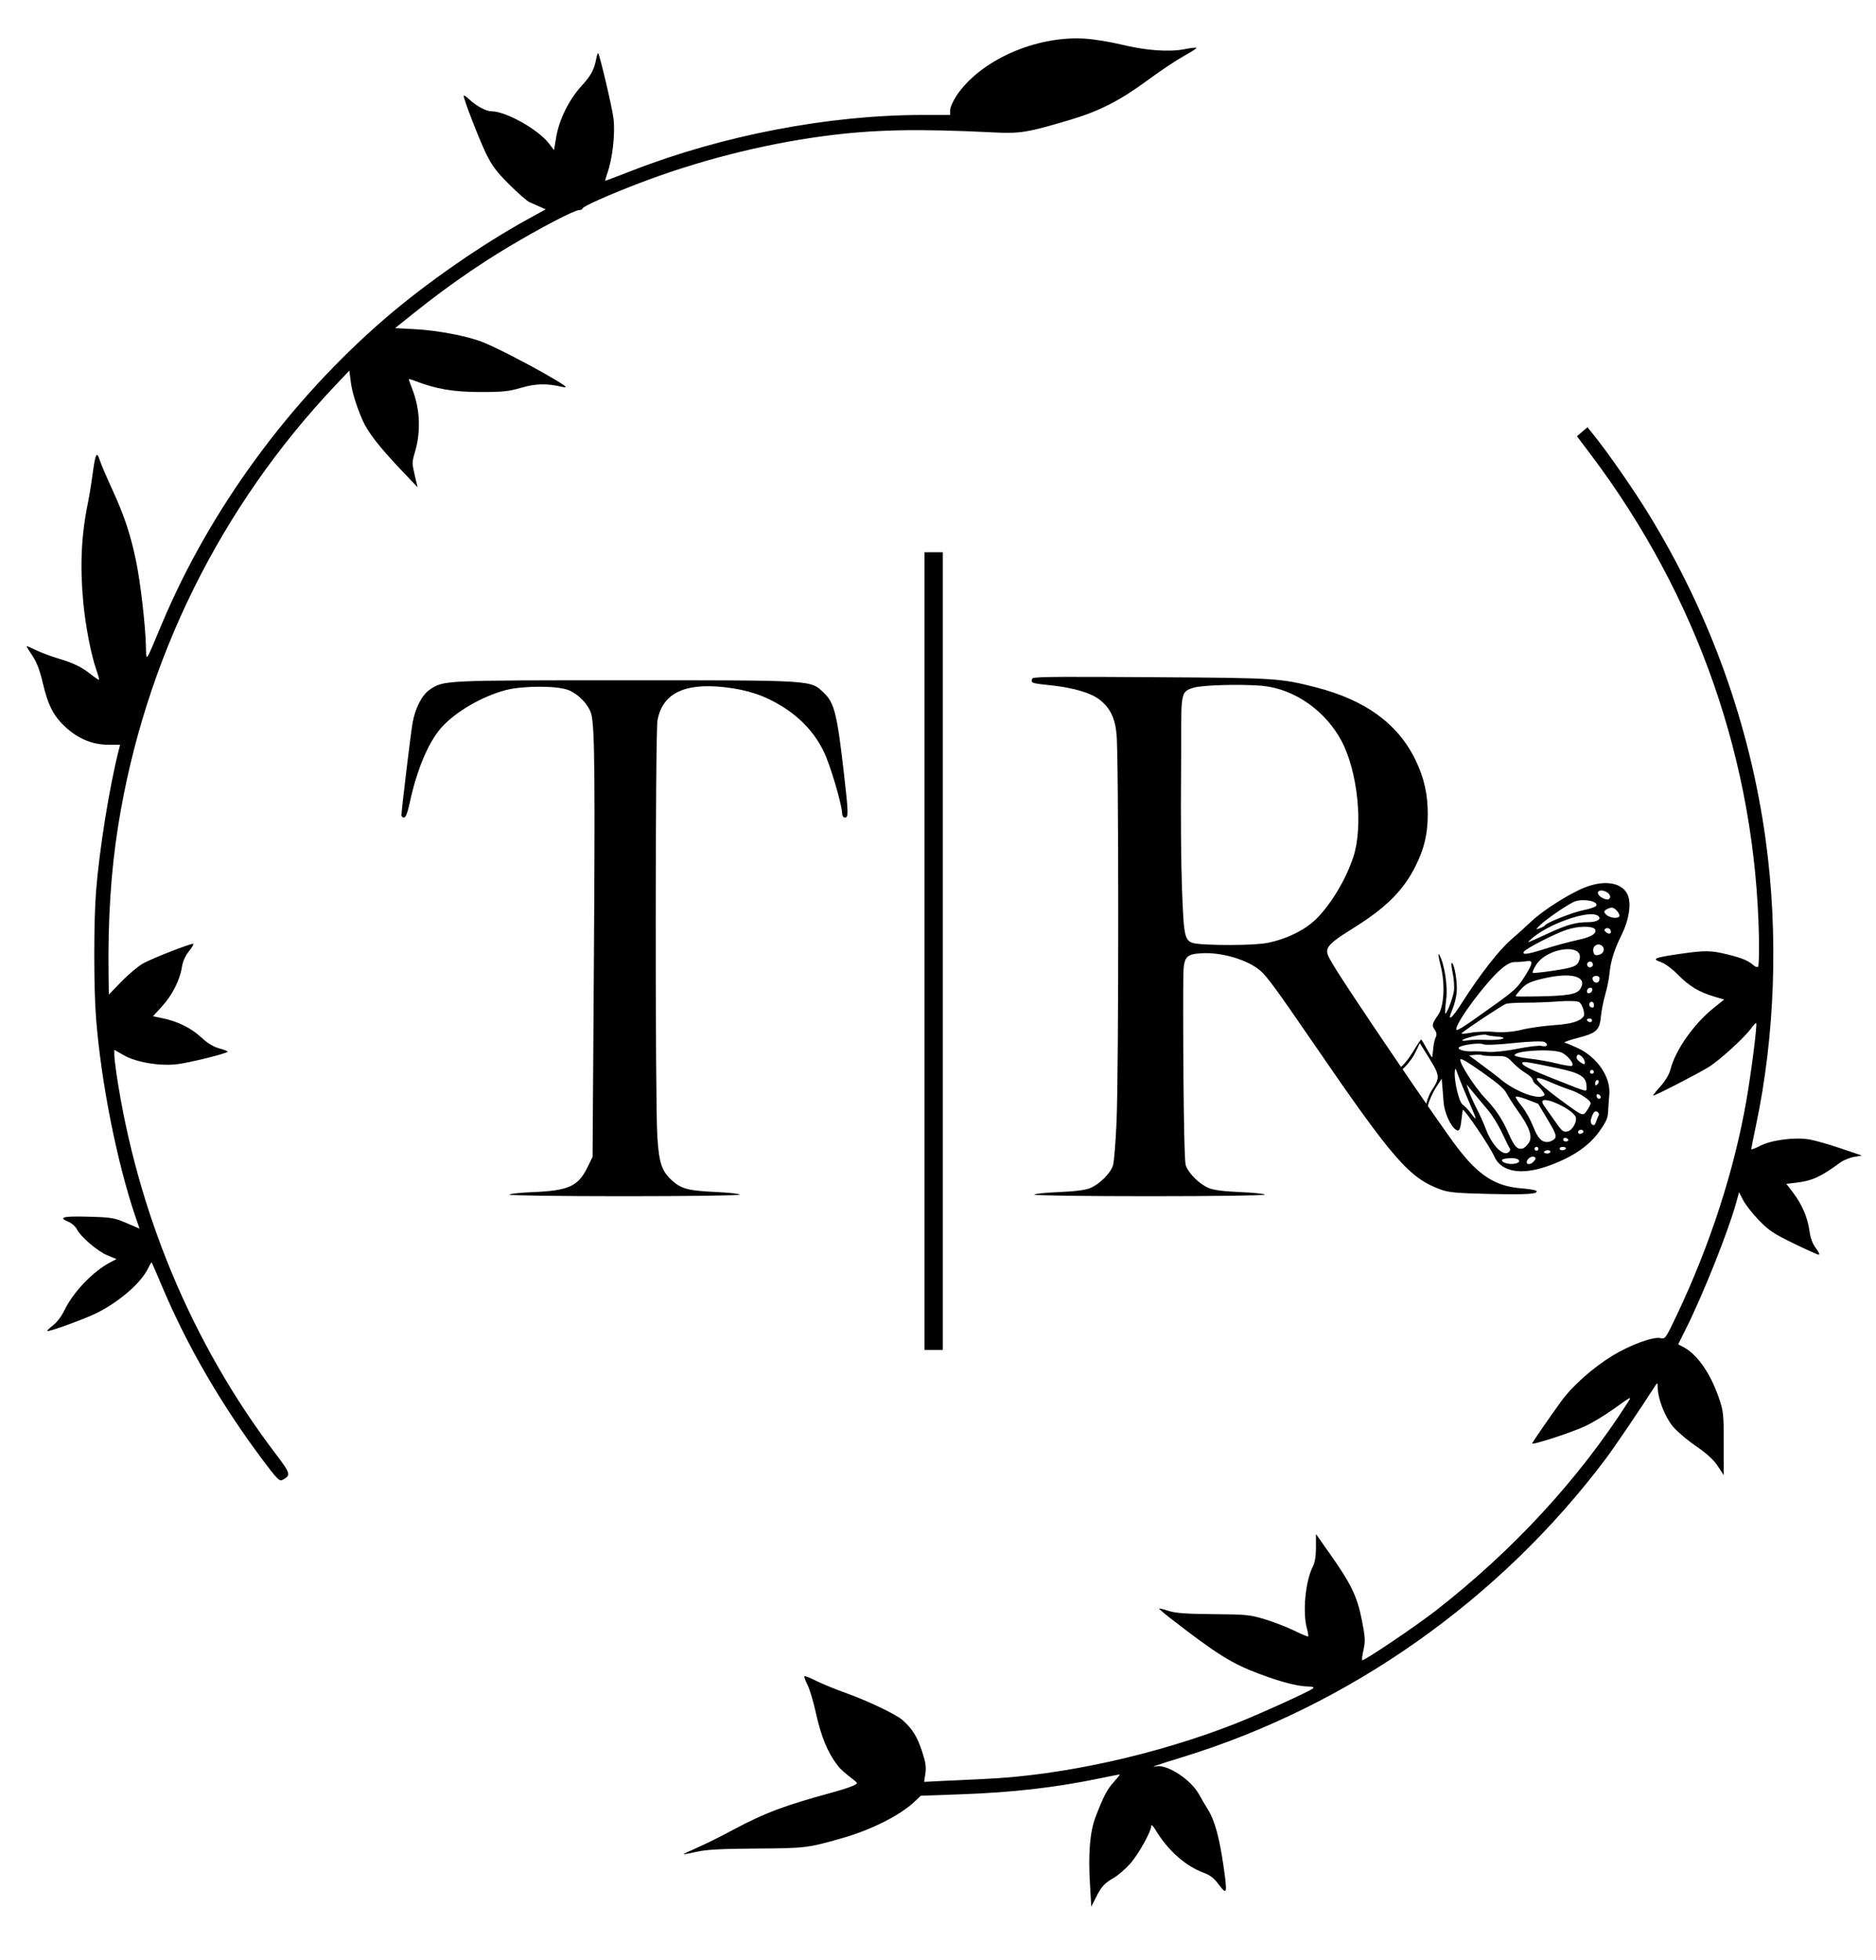 <svg width="167.92mm" height="175.4mm" version="1.1" viewBox="0 0 167.92 175.4" xml:space="preserve" xmlns="http://www.w3.org/2000/svg"><g><path d="m97.566 168.66c-0.174-2.784-0.013-4.746 0.499-6.086 0.705-1.845 1.024-2.453 1.647-3.143 0.328-0.364 0.56-0.661 0.514-0.661-0.046 0-0.809 0.151-1.697 0.335-4.077 0.845-7.86 1.28-12.613 1.449l-3.497 0.124-0.528 0.502c-1.307 1.243-3.855 2.532-6.504 3.29-3.073 0.879-3.302 0.907-7.694 0.934-3.147 0.02-4.456 0.09-5.319 0.286-0.629 0.143-1.163 0.241-1.185 0.219-0.023-0.023 0.529-0.288 1.226-0.589s2.114-1.005 3.15-1.563c2.978-1.605 4.933-2.278 8.764-3.324 1.329-0.362 2.359-0.709 2.372-0.881 0.012-0.16-1.153-0.835-1.737-1.596-0.895-1.166-1.462-2.549-1.952-4.762-0.216-0.977-0.549-2.082-0.739-2.454s-0.311-0.713-0.269-0.755c0.042-0.042 0.508 0.14 1.035 0.405 0.527 0.265 1.731 0.758 2.677 1.097 1.993 0.714 4.484 1.905 5.075 2.426 0.852 0.752 1.293 1.449 1.715 2.716 0.342 1.027 0.412 1.47 0.323 2.058l-0.113 0.75 1.698-0.086c0.934-0.047 2.619-0.127 3.744-0.177 6.924-0.308 15.337-2.165 22.428-4.95 2.125-0.835 6.708-2.917 6.948-3.156 0.101-0.101-0.046-0.159-0.407-0.163-0.949-0.01-2.458-0.397-4.42-1.136-2.506-0.943-3.778-1.742-8.055-5.057-0.518-0.402-0.92-0.752-0.893-0.779 0.027-0.027 0.414 0.068 0.86 0.211 0.613 0.197 1.59 0.267 4.003 0.286 2.986 0.024 3.287 0.055 4.655 0.478 0.805 0.249 1.978 0.706 2.607 1.016 0.629 0.31 1.173 0.534 1.209 0.498 0.036-0.036-0.013-0.348-0.109-0.695-0.407-1.466-0.138-4.274 0.535-5.573 0.179-0.346 0.271-0.926 0.271-1.708v-1.184l1.24 1.759c1.909 2.708 2.448 3.821 2.861 5.909 0.309 1.559 0.329 1.911 0.159 2.673-0.108 0.483-0.164 0.91-0.124 0.95 0.114 0.114 4.778-3.027 6.591-4.439 6.92-5.387 12.799-11.761 17.203-18.655 0.358-0.56 0.333-0.548-1.368 0.672-0.67 0.481-1.745 1.131-2.389 1.445-1.134 0.553-4.916 1.787-4.82 1.573 0.088-0.197 1.68-2.503 2.595-3.759 1.018-1.397 2.837-3.011 4.614-4.097 1.53-0.935 3.615-1.703 4.244-1.565 0.463 0.102 0.482 0.076 1.51-2.093 2.97-6.266 5.132-12.939 6.217-19.196 0.445-2.562 0.979-6.79 0.872-6.897-0.034-0.034-0.24 0.182-0.457 0.481-0.605 0.831-2.744 2.785-3.751 3.426-0.868 0.552-4.802 2.581-5.006 2.581-0.055 0 0.229-0.366 0.632-0.813 0.459-0.511 0.798-1.08 0.912-1.532 0.429-1.704 2.081-4.061 3.828-5.462l0.976-0.783-0.876-0.262c-1.383-0.414-2.233-0.924-3.241-1.944-0.553-0.56-1.191-1.032-1.561-1.154-0.844-0.279-0.572-0.396 1.664-0.719 2.318-0.335 2.798-0.33 4.321 0.044 1.293 0.317 1.837 0.544 2.321 0.967 0.158 0.138 0.342 0.196 0.409 0.129 0.067-0.067 0.101-1.239 0.075-2.605-0.295-15.617-5.491-30.531-15.063-43.236l-1.225-1.626 0.938-0.807 0.495 0.611c1.282 1.581 3.604 4.917 4.966 7.133 5.517 8.978 9.089 18.921 10.497 29.221 1.148 8.395 0.835 17.477-0.879 25.539-0.23 1.081-0.418 2.021-0.419 2.089-4.9e-4 0.068 0.357-0.062 0.793-0.291 1.012-0.529 3.153-0.802 4.455-0.567 0.501 0.09 1.753 0.45 2.783 0.8l1.872 0.636-0.705 0.121c-0.388 0.067-0.94 0.293-1.228 0.503-1.784 1.303-2.511 1.634-3.969 1.805l-0.859 0.101 0.581 0.757c0.806 1.05 1.321 2.237 1.483 3.416 0.094 0.688 0.276 1.183 0.583 1.585 0.245 0.322 0.365 0.585 0.266 0.585-0.099 0-1.116-0.454-2.259-1.009-1.782-0.865-2.228-1.163-3.119-2.087-0.571-0.593-1.202-1.397-1.402-1.788l-0.363-0.71-0.282 1.016c-0.7 2.518-2.915 8.07-4.448 11.151l-0.721 1.448 0.453 0.234c1.242 0.642 2.433 2.342 3.191 4.557 0.405 1.182 0.435 1.465 0.435 4.091v2.821l-0.532-0.811c-0.37-0.564-0.981-1.121-2.006-1.827-0.814-0.561-1.748-1.369-2.086-1.806-0.671-0.867-1.265-2.407-1.28-3.319-9e-3 -0.514-0.032-0.546-0.205-0.275-1.167 1.836-3.673 5.535-4.452 6.571-9.472 12.597-22.927 22.087-37.824 26.677-2.526 0.778-3.049 0.962-2.399 0.84 0.986-0.185 3.095 1.2 3.808 2.499 0.18 0.328 0.553 0.962 0.828 1.409 0.592 0.958 1.003 2.466 1.376 5.048 0.353 2.437 0.308 2.616-0.415 1.638-0.425-0.575-0.78-0.853-1.373-1.073-1.655-0.614-3.207-2.004-4.338-3.887-0.19-0.317-0.345-0.455-0.345-0.308-1e-3 0.506-1.163 2.583-1.908 3.412-0.413 0.459-1.062 1.017-1.444 1.241-0.862 0.505-1.1 0.768-1.611 1.779l-0.405 0.802zm-74.096-38.085c-3.703-4.964-6.695-10.118-8.912-15.352-0.515-1.216-0.956-2.235-0.981-2.264-0.024-0.03-0.166 0.202-0.314 0.515-0.614 1.293-2.554 2.985-4.598 4.009-1.047 0.525-4.332 1.719-4.438 1.613-0.034-0.034 0.202-0.263 0.525-0.51 0.323-0.246 0.767-0.827 0.988-1.292 0.789-1.662 2.563-3.525 4.14-4.347l0.549-0.286-0.83-0.345c-0.889-0.369-2.363-1.635-2.729-2.345-0.123-0.238-0.448-0.525-0.722-0.639-0.984-0.408-0.535-0.527 1.752-0.464 2.08 0.057 2.34 0.1 3.421 0.566l1.17 0.504-0.316-0.918c-1.68-4.881-3.123-12.109-3.578-17.927-0.212-2.712-0.212-8.618 0-11.33 0.295-3.768 1.194-9.353 2.043-12.691l0.109-0.43-1.036-0.004c-1.396-0.005-2.634-0.497-3.749-1.49-1.141-1.017-1.653-1.984-2.13-4.023-0.265-1.134-0.545-1.873-0.92-2.431-0.297-0.441-0.54-0.833-0.54-0.871s0.35 0.107 0.778 0.32 1.329 0.554 2.003 0.756c1.447 0.434 2.147 0.774 3.015 1.466 0.351 0.28 0.664 0.485 0.694 0.455 0.03-0.03-0.088-0.459-0.261-0.954-0.454-1.291-0.95-3.869-1.147-5.954-0.306-3.248-0.183-5.982 0.399-8.84 0.128-0.63 0.322-1.809 0.43-2.619 0.25-1.875 0.372-2.122 0.638-1.293 0.113 0.351 0.632 1.567 1.155 2.703 1.048 2.279 1.623 4.016 2.107 6.366 0.381 1.851 0.819 5.605 0.874 7.49 0.045 1.555-0.11 1.762 1.44-1.923 4.3-10.227 11.434-19.967 20.046-27.366 3.634-3.122 8.57-6.548 12.728-8.833l1.575-0.866-0.521-0.23c-0.287-0.126-0.705-0.312-0.931-0.412-0.225-0.1-1.046-0.817-1.824-1.593-1.144-1.141-1.542-1.675-2.079-2.788-0.629-1.306-1.985-4.803-1.989-5.132-9.8e-4 -0.084 0.201 0.037 0.448 0.27 0.68 0.639 1.544 1.11 2.039 1.111 1.289 0.002 4.192 1.63 5.153 2.889l0.447 0.587 0.201-1.193c0.26-1.542 1.146-3.33 2.248-4.534 0.861-0.94 1.134-1.445 1.336-2.467 0.059-0.299 0.131-0.52 0.16-0.491 0.15 0.15 1.247 4.813 1.378 5.854 0.166 1.32-0.088 3.596-0.545 4.881-0.136 0.383-0.221 0.696-0.189 0.696 0.032 0 1.092-0.403 2.355-0.895 8.153-3.179 17.652-4.998 26.091-4.998h2.423v-0.433c0-0.238 0.252-0.813 0.56-1.277 2.099-3.162 7.056-5.378 11.456-5.121 0.82 0.048 2.3 0.286 3.291 0.529 2.175 0.534 4.284 0.69 5.658 0.42 0.552-0.109 1.037-0.164 1.078-0.123 0.041 0.041-0.464 0.369-1.121 0.73-0.657 0.361-2.09 1.316-3.185 2.123-2.565 1.89-4.359 2.805-7.096 3.619-3.698 1.099-4.397 1.214-6.712 1.097-6.932-0.348-10.84-0.262-15.307 0.337-5.544 0.744-11.32 2.227-16.617 4.268-2.71 1.044-4.911 2.03-4.911 2.199 0 0.08-0.138 0.146-0.306 0.146-0.429 0-3.414 1.558-6.351 3.313-2.756 1.648-5.562 3.605-8.306 5.796l-1.817 1.45 1.883 0.103c1.959 0.107 4.595 0.613 5.925 1.137 1.071 0.422 3.474 1.641 5.528 2.802 1.912 1.082 2.306 1.38 1.607 1.215-1.363-0.321-2.357-0.299-3.649 0.081-1.111 0.327-1.663 0.384-3.681 0.381-2.394-0.004-3.946-0.266-5.771-0.976-0.338-0.131-0.614-0.205-0.614-0.164 0 0.041 0.138 0.427 0.306 0.858 0.715 1.831 0.793 3.856 0.222 5.739-0.239 0.789-0.239 0.956-1e-3 1.964l0.26 1.102-1.555-1.637c-1.852-1.95-2.924-3.334-3.359-4.338-0.584-1.348-0.951-2.547-1.073-3.51l-0.121-0.953-1.147 1.208c-10.397 10.953-17.174 24.655-19.545 39.517-0.65 4.077-0.927 8.384-0.86 13.366l0.024 1.742 1.151-1.187c0.633-0.653 1.512-1.384 1.953-1.624 0.808-0.44 4.122-1.738 4.436-1.738 0.093 0-0.066 0.293-0.353 0.65-0.342 0.426-0.567 0.929-0.65 1.457-0.183 1.155-0.87 2.504-1.79 3.51l-0.795 0.87 0.93 0.195c1.327 0.278 2.523 0.882 3.433 1.732 0.52 0.486 1.05 0.807 1.557 0.943 0.423 0.113 0.769 0.248 0.769 0.299 0 0.14-3.379 0.98-4.502 1.119-1.526 0.189-3.654-0.157-4.744-0.772l-0.904-0.51v0.42c0 0.231 0.078 0.95 0.174 1.598 1.843 12.47 6.774 24.269 14.26 34.119 1.363 1.794 1.397 1.926 0.603 2.351-0.255 0.136-0.511-0.127-1.797-1.851zm59.284-45.475v-35.689h1.637v71.378h-1.637zm-37.162 21.797c0-0.077 0.976-0.181 2.169-0.231 3.129-0.131 3.992-0.526 4.817-2.205l0.463-0.943 0.115-17.026c0.115-17.056 0.073-21.397-0.221-22.56-0.214-0.849-1.146-1.833-2.074-2.191-1.021-0.394-4.071-0.389-5.597 0.01-2.144 0.56-4.588 1.997-5.811 3.416-1.151 1.336-2.153 3.749-2.79 6.714-0.182 0.848-0.348 1.269-0.502 1.269-0.126 0-0.229-0.092-0.228-0.205 3e-3 -0.442 0.828-7.302 0.99-8.226 0.237-1.358 0.843-2.537 1.549-3.014 1.242-0.838 1.161-0.834 17.499-0.834 17.073 0 16.561-0.033 17.783 1.133 0.932 0.889 1.18 1.891 1.792 7.257 0.402 3.525 0.41 3.889 0.086 3.889-0.135 0-0.246-0.139-0.246-0.31 0-0.775-1.044-4.323-1.633-5.551-0.795-1.658-2.046-3.026-3.72-4.069-1.583-0.987-3.117-1.498-5.189-1.73-3.6-0.402-5.543 0.559-5.992 2.964-0.203 1.085-0.214 34.154-0.013 37.274 0.155 2.402 0.398 3.095 1.389 3.965 0.785 0.689 1.458 0.856 3.902 0.968 1.148 0.053 2.087 0.159 2.087 0.236s-4.641 0.14-10.314 0.14-10.314-0.063-10.314-0.141zm46.985 1e-3c0-0.076 0.981-0.18 2.179-0.231 1.467-0.061 2.39-0.179 2.824-0.36 0.861-0.359 1.837-1.334 2.048-2.048 0.094-0.318 0.237-2.089 0.316-3.935 0.201-4.657 0.197-33.195-4e-3 -34.59-0.129-1.732-0.79-2.576-1.544-3.151-0.772-0.589-2.277-1.032-4.255-1.254-1.714-0.192-1.946-0.17-1.726-0.635 0.081-0.171 3.975-0.14 10.722-0.101 11.097 0.065 11.444 0.086 14.657 0.911 4.421 1.135 7.321 3.246 8.897 6.478 0.778 1.596 1.119 3.11 1.107 4.92-0.011 1.767-0.315 3.036-1.104 4.613-1.123 2.244-2.749 3.78-5.548 5.523-2.933 1.826-2.617 1.906-1.773 3.356 1.099 1.887 9.315 13.977 11.03 16.231 1.967 2.586 3.454 3.529 5.85 3.713 0.656 0.05 1.23 0.152 1.276 0.226 0.172 0.278-0.85 0.343-4.229 0.267-2.811-0.062-3.633-0.134-4.294-0.375-2.865-1.042-4.243-2.621-11.428-13.091-3.329-4.851-4.169-5.999-4.768-6.513-1.133-0.973-3.428-1.657-5.229-1.558-1.399 0.077-1.631 0.286-1.661 1.986-0.039 2.225-3e-3 16.315 0.215 16.978 0.237 0.723 1.218 1.694 2.067 2.048 0.434 0.181 1.357 0.298 2.824 0.36 1.199 0.05 2.179 0.154 2.179 0.231 0 0.076-4.641 0.139-10.314 0.139-5.673 0-10.314-0.063-10.314-0.139zm20.921-22.541c1.702-0.34 3.383-1.18 4.371-2.186 1.325-1.35 2.597-3.482 3.259-5.465 0.912-2.73 0.41-7.675-1.056-10.422-1.345-2.518-4.048-4.683-7.266-4.932-1.835-0.142-5.122-0.061-5.963 0.182-1.379 0.399-1.052 0.608-1.128 7.769-0.037 3.512 2e-3 8.132 0.086 10.267 0.17 4.291 0.195 4.689 1.224 4.857 0.911 0.15 5.067 0.212 6.473-0.069z" stroke-width=".164"/><path d="m133.74 103.45c-0.365-0.847-2.704-4.296-2.804-4.137-0.014 0.021-0.065 0.394-0.114 0.829-0.11 0.969-0.212 1.146-0.532 0.923-0.467-0.326-1.005-1.537-1.072-2.416-0.037-0.483-0.091-1.161-0.119-1.506l-0.052-0.628-0.527 0.817c-0.29 0.449-0.606 1.161-0.702 1.582-0.096 0.421-0.216 0.774-0.266 0.786-0.205 0.046 0.207-1.504 0.538-2.03 0.875-1.385 0.889-1.299-0.607-3.697l-0.395-0.633-0.39 0.817c-0.371 0.777-1.221 1.712-1.68 1.849-0.302 0.09-0.079-0.212 0.426-0.576 0.234-0.169 0.715-0.791 1.069-1.383 0.354-0.592 0.671-1.058 0.704-1.037 0.034 0.021 0.258 0.401 0.499 0.843 0.241 0.443 0.453 0.78 0.472 0.75 0.019-0.03 0.066-0.396 0.104-0.812 0.038-0.417 0.145-0.877 0.237-1.023 0.094-0.148 0.045-0.428-0.111-0.635-0.278-0.37-0.239-0.534 0.316-1.333 0.52-0.749 0.628-2.761 0.232-4.327-0.199-0.787-0.266-1.266-0.148-1.065 0.47 0.805 0.785 2.795 0.633 3.999-0.086 0.679-0.124 1.256-0.084 1.281 0.118 0.075 0.643-1.276 0.765-1.97 0.062-0.354 0.016-1.096-0.103-1.649-0.119-0.553-0.15-0.963-0.069-0.912 0.246 0.155 0.511 1.804 0.426 2.652-0.044 0.44-0.207 1.097-0.363 1.462-0.539 1.258-0.125 0.973 0.871-0.599 1.505-2.375 3.303-4.686 4.335-5.569 0.507-0.434 1.351-1.194 1.876-1.69 1.032-0.975 3.388-2.467 4.746-3.004 1.855-0.734 3.464-0.417 3.884 0.766 0.281 0.791 0.053 2.178-0.559 3.414-0.684 1.381-1.005 2.393-1.109 3.503-0.045 0.478-0.217 1.331-0.382 1.896-0.165 0.565-0.341 1.454-0.39 1.976-0.116 1.229-0.389 1.475-2.126 1.921-0.765 0.196-1.262 0.385-1.104 0.42 0.157 0.035 0.684 0.25 1.171 0.478 1.744 0.819 2.952 2.603 2.814 4.156-0.041 0.466-0.09 1.16-0.109 1.542-0.027 0.567-0.17 0.888-0.783 1.754-0.947 1.337-2.495 2.368-4.703 3.133-2.35 0.813-4.116 0.47-4.715-0.917zm1.71 0.691c0.842-0.078 0.619-0.554-0.241-0.514-0.37 0.017-0.706 0.08-0.745 0.14-0.136 0.204 0.445 0.424 0.987 0.374zm-0.429-1.032c0.138-0.103 0.199-0.25 0.136-0.327-0.063-0.077-0.378-0.705-0.699-1.395-0.321-0.69-0.886-1.608-1.254-2.039-0.368-0.432-0.956-1.133-1.305-1.559l-0.635-0.774 0.197 0.581c0.107 0.32 0.432 1.044 0.721 1.61 0.289 0.565 0.649 1.365 0.8 1.776 0.538 1.464 1.536 2.504 2.041 2.127zm2.243 0.832c0.235-0.252 0.245-0.352 0.041-0.432-0.146-0.058-0.379 0.03-0.519 0.193-0.361 0.424 0.092 0.65 0.478 0.239zm-0.991-1.168c0.157-0.035 0.417-0.273 0.578-0.527 0.347-0.55 0.057-1.384-0.989-2.845-0.364-0.508-0.804-1.192-0.977-1.521-0.248-0.469-0.718-0.882-2.188-1.921-1.305-0.923-1.903-1.276-1.972-1.167-0.159 0.252 1.263 2.481 2.23 3.495 0.938 0.983 1.525 1.869 2.073 3.125 0.513 1.176 0.779 1.467 1.246 1.361zm-4.756-4.118c-0.381-0.876-0.822-1.954-0.98-2.396-0.267-0.746-0.29-0.77-0.321-0.337-0.06 0.839 0.385 2.697 0.698 2.906 0.167 0.112 0.479 0.436 0.693 0.72 0.642 0.851 0.634 0.769-0.089-0.892zm6.159 4.228c0.051-0.08 0.027-0.188-0.053-0.239-0.08-0.051-0.188-0.027-0.239 0.053-0.051 0.08-0.027 0.188 0.053 0.239 0.08 0.051 0.188 0.026 0.238-0.054zm1.079 0.234c0.121-0.192-0.287-0.282-0.498-0.109-0.103 0.084-0.057 0.159 0.12 0.194 0.158 0.032 0.328-6e-3 0.378-0.086zm-0.175-0.94c0.194-0.018 0.456-0.151 0.584-0.296 0.187-0.213 0.068-0.535-0.624-1.688l-0.856-1.426-1.009-0.39c-0.555-0.215-1.01-0.317-1.01-0.228-8.7e-4 0.089 0.254 0.473 0.565 0.853 0.312 0.38 0.755 1.169 0.986 1.753 0.441 1.119 0.784 1.476 1.365 1.422zm1.537 0.651c0.103-0.084 0.057-0.159-0.12-0.194-0.158-0.032-0.328 6e-3 -0.378 0.086-0.121 0.192 0.287 0.282 0.498 0.109zm0.201-0.729c0.1-0.049 0.08-0.154-0.045-0.233-0.125-0.079-0.269-0.078-0.32 2e-3 -0.051 0.08-0.03 0.185 0.045 0.233 0.076 0.048 0.22 0.047 0.32-2e-3zm-6e-3 -0.863c0.466-0.105 0.916-0.971 0.702-1.349-0.363-0.64-2.429-1.653-2.902-1.423-0.097 0.047-0.063 0.244 0.074 0.437 0.138 0.193 0.54 0.767 0.894 1.275 0.738 1.06 0.841 1.148 1.232 1.06zm1.42 7.7e-4c-0.051-0.227-0.473-0.178-0.475 0.056-8.7e-4 0.139 0.082 0.188 0.253 0.149 0.14-0.031 0.24-0.124 0.222-0.205zm-5.131-3.352c0.51 0.195 1.113 0.302 1.341 0.239 0.391-0.109 0.397-0.138 0.115-0.514-0.165-0.219-0.414-0.471-0.553-0.559-0.139-0.088-0.282-0.285-0.316-0.437-0.034-0.153-0.319-0.424-0.631-0.603-0.313-0.179-0.826-0.595-1.141-0.925-0.548-0.574-0.617-0.6-1.585-0.593-0.557 4e-3 -1.074-0.029-1.148-0.074-0.074-0.045-0.373-0.059-0.664-0.032l-0.529 0.049 1.245 0.921c0.685 0.506 1.364 1.024 1.509 1.151 0.607 0.53 1.489 1.046 2.359 1.378zm-4.801-3.813c0.294-0.015 0.917 0.008 1.385 0.051 0.468 0.043 1.653-0.083 2.633-0.279 0.98-0.197 1.956-0.312 2.169-0.256 0.476 0.125 0.66-0.107 0.276-0.35-0.155-0.098-1.4-0.057-2.766 0.091-1.366 0.148-2.599 0.197-2.74 0.109-0.277-0.172-2.037 0.068-2.182 0.298-0.117 0.185 0.558 0.37 1.224 0.337zm11.06 6.31c0.066-0.211 0.171-0.467 0.233-0.568 0.062-0.101 0.015-0.246-0.106-0.322-0.235-0.149-0.376 0.004-0.565 0.614-0.066 0.211-0.021 0.447 0.1 0.523 0.156 0.099 0.254 0.028 0.339-0.246zm-11.404-7.304c0.244-0.043 0.988-0.056 1.654-0.03 1.346 0.052 2.074-0.217 0.826-0.306-0.413-0.029-0.82-0.097-0.905-0.151-0.085-0.054-0.632 0.015-1.215 0.153-1.012 0.239-1.29 0.497-0.36 0.335zm10.57 6.317c0.165-0.233 0.324-0.524 0.352-0.646 0.062-0.269-1.008-0.977-1.89-1.25-0.34-0.105-1.142-0.419-1.781-0.697-1.836-0.798-1.429-0.148 1.043 1.667 1.955 1.435 1.924 1.423 2.276 0.927zm-8.309-9.437c1.814-1.3 2.123-1.586 2.711-2.512 0.812-1.278 0.845-1.545 0.181-1.438-0.268 0.043-0.722 0.076-1.008 0.073-0.363-0.004-0.759 0.206-1.31 0.692-1.309 1.156-3.775 4.445-3.935 5.248-0.07 0.353 0.34 0.101 3.361-2.064zm0.076 2.381c0.643 0.068 1.669-0.013 2.367-0.188 0.678-0.17 2.006-0.36 2.951-0.422 1.52-0.1 2.358-0.353 2.638-0.797 0.154-0.243-0.117-1.086-0.407-1.27-0.154-0.097-0.961-0.124-1.794-0.06-0.833 0.064-2.163 0.116-2.955 0.115-0.792-1e-3 -1.594 0.044-1.782 0.101-0.276 0.083-3.066 1.92-3.971 2.615-0.121 0.092 0.239 0.082 0.8-0.023 0.561-0.105 1.53-0.137 2.154-0.071zm5.491 4.277c3.003 1.183 2.725 1.119 2.727 0.627 4e-3 -0.884-0.541-1.234-2.591-1.664-2.668-0.559-3.075-0.623-3.156-0.494-0.127 0.201 0.672 0.606 3.02 1.53zm0.052-1.462c0.654 0.164 1.267 0.26 1.361 0.214 0.296-0.144-0.471-1.065-1.021-1.225-1.091-0.318-4.1-0.116-4.104 0.277-8e-4 0.087 0.578 0.221 1.286 0.297 0.708 0.077 1.823 0.273 2.477 0.437zm3.932 3.084c0.051-0.08-0.01-0.211-0.136-0.29-0.125-0.079-0.229-0.052-0.23 0.059-8.7e-4 0.112 0.06 0.242 0.135 0.29 0.076 0.048 0.179 0.021 0.23-0.059zm-0.168-1.481c-0.054-0.242-0.319-0.096-0.321 0.178-2e-3 0.207 0.032 0.229 0.176 0.112 0.098-0.08 0.163-0.211 0.146-0.29zm-0.463-0.757c0.051-0.08 0.026-0.188-0.053-0.239-0.08-0.051-0.188-0.026-0.238 0.054-0.051 0.08-0.026 0.188 0.053 0.239 0.08 0.051 0.188 0.027 0.238-0.054zm-0.792-1.011c-0.046-0.354-0.539-0.765-0.669-0.559-0.134 0.212-0.017 0.432 0.354 0.666 0.302 0.191 0.352 0.174 0.315-0.107zm-4.322-5.83c2.808-0.047 3.624-0.186 3.929-0.67 0.692-1.096-0.754-1.523-3.229-0.952-1.236 0.285-1.589 0.449-2.059 0.955-0.312 0.336-0.536 0.63-0.498 0.654 0.037 0.024 0.873 0.03 1.856 0.013zm4.952 2.242c0.051-0.08 0.03-0.185-0.045-0.233-0.076-0.048-0.22-0.047-0.32 0.002-0.1 0.049-0.08 0.154 0.045 0.233 0.125 0.079 0.269 0.078 0.32-0.002zm-3.49-4.537c1.905-0.287 2.2-0.407 2.384-0.966 0.503-1.532-2.872-1.145-3.876 0.444-0.221 0.35-0.353 0.668-0.292 0.706 0.061 0.038 0.863-0.045 1.784-0.184zm3.681 3.189c0.081-0.328-0.206-0.571-0.368-0.314-0.081 0.127-0.042 0.297 0.086 0.377 0.127 0.08 0.255 0.051 0.283-0.064zm-4.402-5.143c0.918-0.292 2.202-0.642 2.855-0.779 1.215-0.254 1.769-0.553 1.687-0.911-0.089-0.387-1.468-0.398-2.595-0.021-1.054 0.352-3.63 1.673-3.805 1.951-0.199 0.315 0.324 0.248 1.858-0.24zm4.26 3.661c8.8e-4 -0.159-0.078-0.22-0.236-0.185-0.131 0.03-0.239 0.161-0.241 0.292-2e-3 0.159 0.078 0.22 0.236 0.185 0.131-0.03 0.239-0.161 0.241-0.292zm-3.786-5.127c1.577-0.722 2.345-0.93 3.434-0.93 0.826 1.36e-4 1.268-0.314 0.831-0.59-0.841-0.531-4.56 0.798-5.994 2.143-0.375 0.351-0.482 0.39 1.728-0.622zm4.361 4.378c0.073-0.116 0.101-0.276 0.062-0.356-0.114-0.234-0.611-0.173-0.614 0.075-3e-3 0.326 0.395 0.529 0.552 0.281zm-0.556-1.385c0.076-0.121 0.04-0.281-0.081-0.358-0.121-0.076-0.281-0.04-0.358 0.081-0.076 0.121-0.04 0.281 0.081 0.358 0.121 0.076 0.282 0.04 0.358-0.081zm-4.238-3.647c0.159-0.252 2.44-1.149 3.437-1.352 0.563-0.115 1.071-0.285 1.131-0.38 0.241-0.382-0.977-0.663-1.836-0.424-0.487 0.136-2.645 1.597-3.238 2.193-0.353 0.355-0.352 0.368 0.026 0.233 0.221-0.078 0.436-0.201 0.48-0.27zm4.882 2.624c0.418-0.137 0.501-0.606 0.146-0.83-0.346-0.218-0.778 0.073-0.724 0.489 0.051 0.392 0.184 0.47 0.578 0.342zm0.997-1.98c0.03-0.122-0.033-0.277-0.14-0.344-0.107-0.068-0.274-0.058-0.371 0.021-0.105 0.086-0.048 0.225 0.14 0.344 0.188 0.119 0.339 0.11 0.371-0.021zm0.749-1.429c0.062-0.099-0.036-0.337-0.22-0.529-0.245-0.257-0.427-0.313-0.684-0.211-0.47 0.186-0.529 0.312-0.267 0.571 0.293 0.289 1.028 0.395 1.171 0.169zm-0.962-1.534c0.322-0.157 0.121-0.581-0.349-0.736-0.615-0.202-0.823 0.217-0.279 0.561 0.236 0.149 0.519 0.228 0.628 0.175z" stroke-width=".173"/></g></svg>
